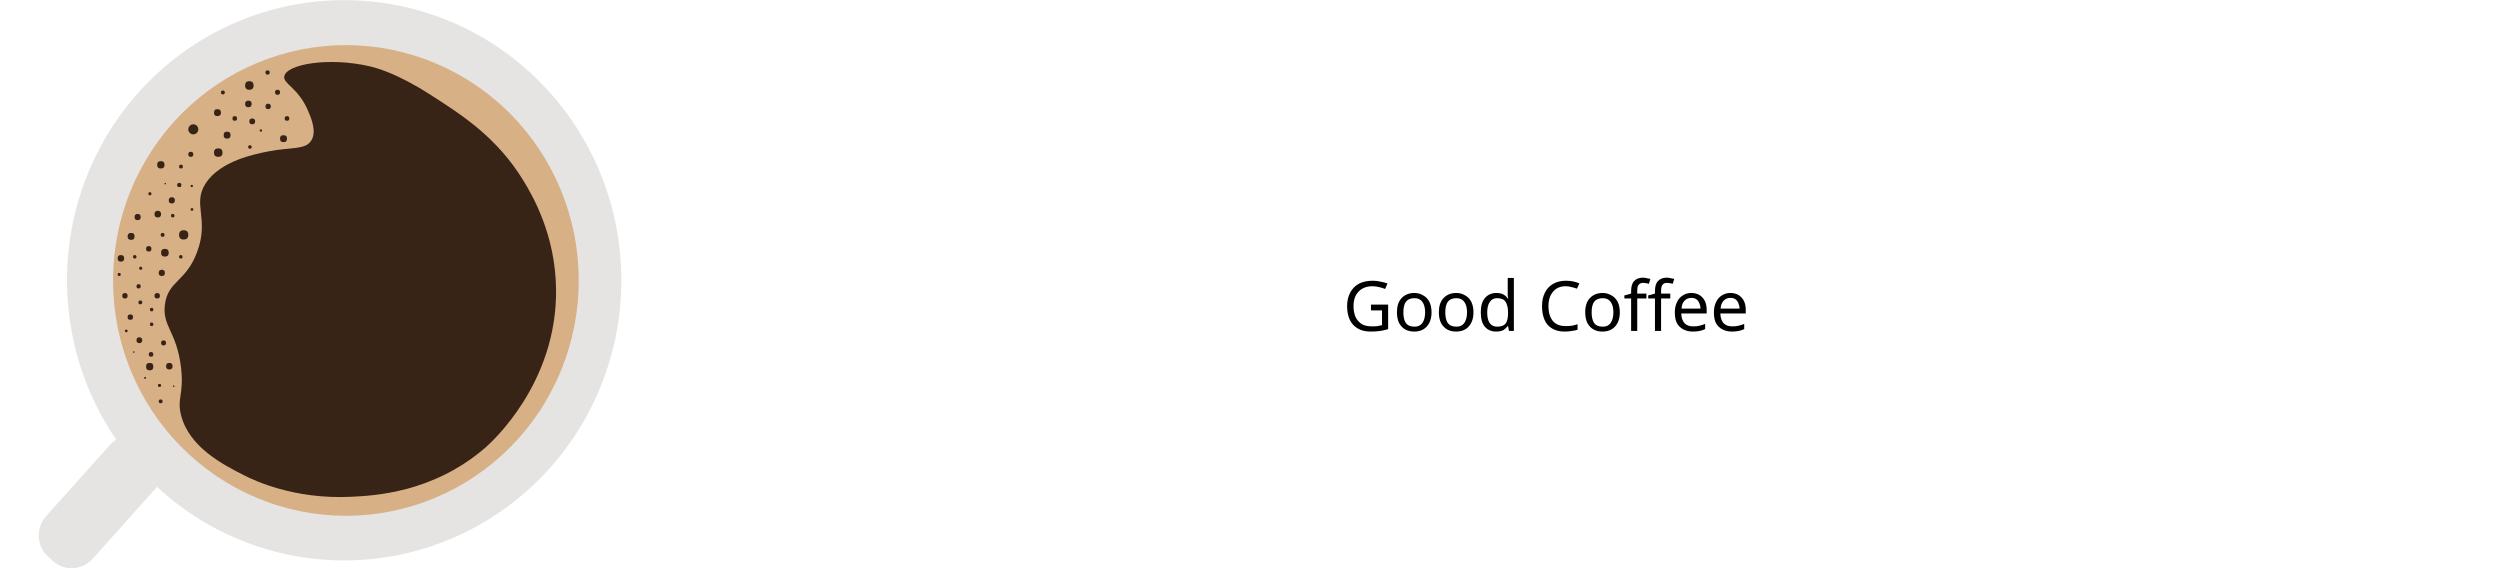 <svg xmlns="http://www.w3.org/2000/svg" xmlns:xlink="http://www.w3.org/1999/xlink" width="170" zoomAndPan="magnify" viewBox="0 0 127.5 30" height="40" preserveAspectRatio="xMidYMid meet" version="1.0"><defs><g/><clipPath id="id1"><path d="M 3 0 L 31.688 0 L 31.688 29 L 3 29 Z M 3 0 " clip-rule="nonzero"/></clipPath><clipPath id="id2"><path d="M 1.816 22 L 9 22 L 9 29 L 1.816 29 Z M 1.816 22 " clip-rule="nonzero"/></clipPath></defs><g clip-path="url(#id1)"><path fill="#e5e4e3" d="M 31.688 14.293 C 31.688 15.23 31.598 16.16 31.418 17.082 C 31.238 18 30.969 18.895 30.613 19.762 C 30.258 20.629 29.824 21.453 29.309 22.23 C 28.793 23.012 28.207 23.734 27.547 24.398 C 26.891 25.059 26.18 25.652 25.406 26.172 C 24.637 26.695 23.82 27.137 22.961 27.492 C 22.105 27.852 21.223 28.125 20.312 28.309 C 19.398 28.488 18.48 28.582 17.551 28.582 C 16.625 28.582 15.707 28.488 14.793 28.309 C 13.883 28.125 13 27.852 12.145 27.492 C 11.285 27.137 10.469 26.695 9.699 26.172 C 8.926 25.652 8.215 25.059 7.559 24.398 C 6.898 23.734 6.312 23.012 5.797 22.23 C 5.281 21.453 4.848 20.629 4.492 19.762 C 4.137 18.895 3.867 18 3.688 17.082 C 3.508 16.16 3.418 15.23 3.418 14.293 C 3.418 13.355 3.508 12.426 3.688 11.508 C 3.867 10.586 4.137 9.691 4.492 8.828 C 4.848 7.961 5.281 7.137 5.797 6.355 C 6.312 5.578 6.898 4.855 7.559 4.191 C 8.215 3.527 8.926 2.938 9.699 2.414 C 10.469 1.895 11.285 1.453 12.145 1.094 C 13 0.734 13.883 0.465 14.793 0.281 C 15.707 0.098 16.625 0.008 17.551 0.008 C 18.48 0.008 19.398 0.098 20.312 0.281 C 21.223 0.465 22.105 0.734 22.961 1.094 C 23.82 1.453 24.637 1.895 25.406 2.414 C 26.18 2.938 26.891 3.527 27.547 4.191 C 28.207 4.855 28.793 5.578 29.309 6.355 C 29.824 7.137 30.258 7.961 30.613 8.828 C 30.969 9.691 31.238 10.586 31.418 11.508 C 31.598 12.426 31.688 13.355 31.688 14.293 Z M 31.688 14.293 " fill-opacity="1" fill-rule="nonzero"/></g><path fill="#d7b086" d="M 29.516 14.305 C 29.516 15.094 29.441 15.871 29.289 16.645 C 29.137 17.418 28.91 18.168 28.613 18.898 C 28.312 19.625 27.949 20.316 27.516 20.973 C 27.082 21.629 26.59 22.234 26.039 22.789 C 25.488 23.348 24.887 23.844 24.238 24.281 C 23.59 24.723 22.906 25.09 22.184 25.391 C 21.465 25.695 20.723 25.922 19.957 26.074 C 19.191 26.23 18.422 26.305 17.641 26.305 C 16.859 26.305 16.09 26.23 15.324 26.074 C 14.559 25.922 13.816 25.695 13.098 25.391 C 12.375 25.09 11.691 24.723 11.043 24.281 C 10.395 23.844 9.797 23.348 9.242 22.789 C 8.691 22.234 8.199 21.629 7.766 20.973 C 7.332 20.316 6.969 19.625 6.668 18.898 C 6.371 18.168 6.145 17.418 5.992 16.645 C 5.84 15.871 5.766 15.094 5.766 14.305 C 5.766 13.516 5.84 12.734 5.992 11.961 C 6.145 11.191 6.371 10.438 6.668 9.711 C 6.969 8.984 7.332 8.293 7.766 7.637 C 8.199 6.98 8.691 6.375 9.242 5.816 C 9.797 5.262 10.395 4.762 11.043 4.324 C 11.691 3.887 12.375 3.516 13.098 3.215 C 13.816 2.914 14.559 2.688 15.324 2.531 C 16.09 2.379 16.859 2.301 17.641 2.301 C 18.422 2.301 19.191 2.379 19.957 2.531 C 20.723 2.688 21.465 2.914 22.184 3.215 C 22.906 3.516 23.59 3.887 24.238 4.324 C 24.887 4.762 25.488 5.262 26.039 5.816 C 26.59 6.375 27.082 6.98 27.516 7.637 C 27.949 8.293 28.312 8.984 28.613 9.711 C 28.91 10.438 29.137 11.191 29.289 11.961 C 29.441 12.734 29.516 13.516 29.516 14.305 Z M 29.516 14.305 " fill-opacity="1" fill-rule="nonzero"/><g clip-path="url(#id2)"><path fill="#e5e4e3" d="M 2.691 28.605 L 2.445 28.379 C 1.859 27.844 1.816 26.922 2.344 26.332 L 5.598 22.699 C 6.129 22.105 7.039 22.062 7.625 22.598 L 7.871 22.824 C 8.457 23.359 8.5 24.277 7.973 24.871 L 4.719 28.504 C 4.188 29.094 3.277 29.141 2.691 28.605 Z M 2.691 28.605 " fill-opacity="1" fill-rule="nonzero"/></g><path fill="#382317" d="M 15.691 5.605 C 15.863 6 16.16 6.684 15.887 7.148 C 15.59 7.66 14.848 7.492 13.676 7.723 C 12.969 7.863 11.254 8.207 10.504 9.328 C 9.781 10.41 10.688 11.133 10.055 12.848 C 9.484 14.387 8.562 14.316 8.41 15.539 C 8.27 16.656 9.008 16.891 9.23 18.727 C 9.398 20.117 9.012 20.285 9.23 21.16 C 9.645 22.82 11.398 23.707 12.461 24.246 C 12.949 24.496 14.984 25.477 17.906 25.336 C 19.094 25.277 22.094 25.133 24.758 22.824 C 25.059 22.562 28.41 19.559 28.359 14.77 C 28.332 11.969 27.156 9.977 26.715 9.246 C 25.367 7.023 23.598 5.887 21.957 4.836 C 20.215 3.715 19.16 3.453 18.805 3.371 C 16.777 2.91 14.621 3.266 14.5 3.887 C 14.422 4.273 15.195 4.465 15.691 5.605 Z M 15.691 5.605 " fill-opacity="1" fill-rule="nonzero"/><path fill="#382317" d="M 12.934 4.359 C 12.934 4.504 12.859 4.578 12.715 4.578 C 12.574 4.578 12.5 4.504 12.5 4.359 C 12.5 4.215 12.574 4.141 12.715 4.141 C 12.859 4.141 12.934 4.215 12.934 4.359 Z M 12.934 4.359 " fill-opacity="1" fill-rule="nonzero"/><path fill="#382317" d="M 12.836 5.301 C 12.836 5.414 12.777 5.469 12.668 5.469 C 12.555 5.469 12.5 5.414 12.5 5.301 C 12.5 5.188 12.555 5.133 12.668 5.133 C 12.777 5.133 12.836 5.188 12.836 5.301 Z M 12.836 5.301 " fill-opacity="1" fill-rule="nonzero"/><path fill="#382317" d="M 11.27 5.746 C 11.27 5.863 11.207 5.922 11.09 5.922 C 10.973 5.922 10.914 5.863 10.914 5.746 C 10.914 5.625 10.973 5.566 11.09 5.566 C 11.207 5.566 11.27 5.625 11.27 5.746 Z M 11.27 5.746 " fill-opacity="1" fill-rule="nonzero"/><path fill="#382317" d="M 11.758 6.895 C 11.758 7.012 11.699 7.07 11.582 7.07 C 11.465 7.07 11.406 7.012 11.406 6.895 C 11.406 6.773 11.465 6.715 11.582 6.715 C 11.699 6.715 11.758 6.773 11.758 6.895 Z M 11.758 6.895 " fill-opacity="1" fill-rule="nonzero"/><path fill="#382317" d="M 14.754 6.043 C 14.754 6.121 14.715 6.16 14.637 6.16 C 14.559 6.16 14.52 6.121 14.52 6.043 C 14.52 5.965 14.559 5.922 14.637 5.922 C 14.715 5.922 14.754 5.965 14.754 6.043 Z M 14.754 6.043 " fill-opacity="1" fill-rule="nonzero"/><path fill="#382317" d="M 13.012 6.191 C 13.012 6.289 12.961 6.34 12.863 6.34 C 12.766 6.34 12.715 6.289 12.715 6.191 C 12.715 6.09 12.766 6.043 12.863 6.043 C 12.961 6.043 13.012 6.09 13.012 6.191 Z M 13.012 6.191 " fill-opacity="1" fill-rule="nonzero"/><path fill="#382317" d="M 12.09 6.043 C 12.09 6.121 12.051 6.16 11.973 6.16 C 11.895 6.16 11.855 6.121 11.855 6.043 C 11.855 5.965 11.895 5.922 11.973 5.922 C 12.051 5.922 12.09 5.965 12.09 6.043 Z M 12.09 6.043 " fill-opacity="1" fill-rule="nonzero"/><path fill="#382317" d="M 14.281 4.707 C 14.281 4.793 14.242 4.836 14.156 4.836 C 14.07 4.836 14.027 4.793 14.027 4.707 C 14.027 4.621 14.07 4.578 14.156 4.578 C 14.242 4.578 14.281 4.621 14.281 4.707 Z M 14.281 4.707 " fill-opacity="1" fill-rule="nonzero"/><path fill="#382317" d="M 11.465 4.715 C 11.465 4.781 11.43 4.816 11.367 4.816 C 11.301 4.816 11.27 4.781 11.27 4.715 C 11.27 4.648 11.301 4.617 11.367 4.617 C 11.43 4.617 11.465 4.648 11.465 4.715 Z M 11.465 4.715 " fill-opacity="1" fill-rule="nonzero"/><path fill="#382317" d="M 13.812 5.43 C 13.812 5.52 13.766 5.566 13.676 5.566 C 13.586 5.566 13.539 5.52 13.539 5.43 C 13.539 5.336 13.586 5.289 13.676 5.289 C 13.766 5.289 13.812 5.336 13.812 5.43 Z M 13.812 5.43 " fill-opacity="1" fill-rule="nonzero"/><path fill="#382317" d="M 10.113 6.598 C 10.113 6.668 10.086 6.727 10.039 6.777 C 9.988 6.828 9.93 6.852 9.859 6.852 C 9.789 6.852 9.727 6.828 9.68 6.777 C 9.629 6.727 9.602 6.668 9.602 6.598 C 9.602 6.523 9.629 6.465 9.68 6.414 C 9.727 6.363 9.789 6.34 9.859 6.34 C 9.93 6.34 9.988 6.363 10.039 6.414 C 10.086 6.465 10.113 6.523 10.113 6.598 Z M 10.113 6.598 " fill-opacity="1" fill-rule="nonzero"/><path fill="#382317" d="M 9.859 7.871 C 9.859 7.957 9.816 8 9.73 8 C 9.645 8 9.602 7.957 9.602 7.871 C 9.602 7.785 9.645 7.742 9.73 7.742 C 9.816 7.742 9.859 7.785 9.859 7.871 Z M 9.859 7.871 " fill-opacity="1" fill-rule="nonzero"/><path fill="#382317" d="M 11.348 7.785 C 11.348 7.93 11.273 8 11.129 8 C 10.988 8 10.914 7.93 10.914 7.785 C 10.914 7.637 10.988 7.566 11.129 7.566 C 11.273 7.566 11.348 7.637 11.348 7.785 Z M 11.348 7.785 " fill-opacity="1" fill-rule="nonzero"/><path fill="#382317" d="M 14.637 7.07 C 14.637 7.191 14.578 7.25 14.461 7.25 C 14.34 7.25 14.281 7.191 14.281 7.07 C 14.281 6.953 14.34 6.895 14.461 6.895 C 14.578 6.895 14.637 6.953 14.637 7.07 Z M 14.637 7.07 " fill-opacity="1" fill-rule="nonzero"/><path fill="#382317" d="M 13.363 6.656 C 13.363 6.695 13.344 6.715 13.305 6.715 C 13.266 6.715 13.246 6.695 13.246 6.656 C 13.246 6.617 13.266 6.598 13.305 6.598 C 13.344 6.598 13.363 6.617 13.363 6.656 Z M 13.363 6.656 " fill-opacity="1" fill-rule="nonzero"/><path fill="#382317" d="M 12.836 7.496 C 12.836 7.555 12.805 7.586 12.746 7.586 C 12.688 7.586 12.656 7.555 12.656 7.496 C 12.656 7.438 12.688 7.406 12.746 7.406 C 12.805 7.406 12.836 7.438 12.836 7.496 Z M 12.836 7.496 " fill-opacity="1" fill-rule="nonzero"/><path fill="#382317" d="M 8.391 8.406 C 8.391 8.531 8.328 8.594 8.203 8.594 C 8.078 8.594 8.016 8.531 8.016 8.406 C 8.016 8.281 8.078 8.219 8.203 8.219 C 8.328 8.219 8.391 8.281 8.391 8.406 Z M 8.391 8.406 " fill-opacity="1" fill-rule="nonzero"/><path fill="#382317" d="M 9.25 9.438 C 9.25 9.508 9.215 9.543 9.145 9.543 C 9.07 9.543 9.035 9.508 9.035 9.438 C 9.035 9.363 9.07 9.328 9.145 9.328 C 9.215 9.328 9.25 9.363 9.25 9.438 Z M 9.25 9.438 " fill-opacity="1" fill-rule="nonzero"/><path fill="#382317" d="M 9.328 8.496 C 9.328 8.562 9.297 8.594 9.23 8.594 C 9.168 8.594 9.133 8.562 9.133 8.496 C 9.133 8.43 9.168 8.398 9.23 8.398 C 9.297 8.398 9.328 8.43 9.328 8.496 Z M 9.328 8.496 " fill-opacity="1" fill-rule="nonzero"/><path fill="#382317" d="M 7.723 9.883 C 7.723 9.934 7.699 9.961 7.645 9.961 C 7.594 9.961 7.566 9.934 7.566 9.883 C 7.566 9.828 7.594 9.801 7.645 9.801 C 7.699 9.801 7.723 9.828 7.723 9.883 Z M 7.723 9.883 " fill-opacity="1" fill-rule="nonzero"/><path fill="#382317" d="M 8.215 10.922 C 8.215 11.031 8.156 11.09 8.047 11.09 C 7.938 11.09 7.879 11.031 7.879 10.922 C 7.879 10.809 7.938 10.75 8.047 10.75 C 8.156 10.75 8.215 10.809 8.215 10.922 Z M 8.215 10.922 " fill-opacity="1" fill-rule="nonzero"/><path fill="#382317" d="M 8.391 11.98 C 8.391 12.043 8.355 12.078 8.293 12.078 C 8.227 12.078 8.195 12.043 8.195 11.98 C 8.195 11.914 8.227 11.879 8.293 11.879 C 8.355 11.879 8.391 11.914 8.391 11.98 Z M 8.391 11.98 " fill-opacity="1" fill-rule="nonzero"/><path fill="#382317" d="M 7.723 12.691 C 7.723 12.785 7.68 12.828 7.586 12.828 C 7.496 12.828 7.449 12.785 7.449 12.691 C 7.449 12.598 7.496 12.551 7.586 12.551 C 7.68 12.551 7.723 12.598 7.723 12.691 Z M 7.723 12.691 " fill-opacity="1" fill-rule="nonzero"/><path fill="#382317" d="M 7.254 13.68 C 7.254 13.734 7.227 13.758 7.176 13.758 C 7.125 13.758 7.098 13.734 7.098 13.68 C 7.098 13.629 7.125 13.602 7.176 13.602 C 7.227 13.602 7.254 13.629 7.254 13.68 Z M 7.254 13.68 " fill-opacity="1" fill-rule="nonzero"/><path fill="#382317" d="M 6.863 12.059 C 6.863 12.176 6.805 12.234 6.688 12.234 C 6.57 12.234 6.508 12.176 6.508 12.059 C 6.508 11.938 6.57 11.879 6.688 11.879 C 6.805 11.879 6.863 11.938 6.863 12.059 Z M 6.863 12.059 " fill-opacity="1" fill-rule="nonzero"/><path fill="#382317" d="M 6.332 13.176 C 6.332 13.289 6.277 13.344 6.168 13.344 C 6.055 13.344 6 13.289 6 13.176 C 6 13.062 6.055 13.008 6.168 13.008 C 6.277 13.008 6.332 13.062 6.332 13.176 Z M 6.332 13.176 " fill-opacity="1" fill-rule="nonzero"/><path fill="#382317" d="M 6.961 13.098 C 6.961 13.156 6.93 13.188 6.871 13.188 C 6.812 13.188 6.785 13.156 6.785 13.098 C 6.785 13.039 6.812 13.008 6.871 13.008 C 6.93 13.008 6.961 13.039 6.961 13.098 Z M 6.961 13.098 " fill-opacity="1" fill-rule="nonzero"/><path fill="#382317" d="M 8.605 12.891 C 8.605 13.02 8.539 13.086 8.41 13.086 C 8.277 13.086 8.215 13.02 8.215 12.891 C 8.215 12.758 8.277 12.691 8.41 12.691 C 8.539 12.691 8.605 12.758 8.605 12.891 Z M 8.605 12.891 " fill-opacity="1" fill-rule="nonzero"/><path fill="#382317" d="M 8.41 13.918 C 8.41 14.023 8.355 14.078 8.254 14.078 C 8.148 14.078 8.094 14.023 8.094 13.918 C 8.094 13.812 8.148 13.758 8.254 13.758 C 8.355 13.758 8.41 13.812 8.41 13.918 Z M 8.41 13.918 " fill-opacity="1" fill-rule="nonzero"/><path fill="#382317" d="M 9.602 11.98 C 9.602 12.137 9.523 12.215 9.367 12.215 C 9.211 12.215 9.133 12.137 9.133 11.98 C 9.133 11.82 9.211 11.742 9.367 11.742 C 9.523 11.742 9.602 11.82 9.602 11.98 Z M 9.602 11.98 " fill-opacity="1" fill-rule="nonzero"/><path fill="#382317" d="M 8.898 11 C 8.898 11.059 8.867 11.09 8.809 11.09 C 8.75 11.09 8.723 11.059 8.723 11 C 8.723 10.941 8.75 10.91 8.809 10.91 C 8.867 10.91 8.898 10.941 8.898 11 Z M 8.898 11 " fill-opacity="1" fill-rule="nonzero"/><path fill="#382317" d="M 7.176 11.07 C 7.176 11.176 7.125 11.227 7.02 11.227 C 6.914 11.227 6.863 11.176 6.863 11.07 C 6.863 10.965 6.914 10.91 7.02 10.91 C 7.125 10.91 7.176 10.965 7.176 11.07 Z M 7.176 11.07 " fill-opacity="1" fill-rule="nonzero"/><path fill="#382317" d="M 8.918 10.219 C 8.918 10.324 8.867 10.375 8.762 10.375 C 8.656 10.375 8.605 10.324 8.605 10.219 C 8.605 10.113 8.656 10.059 8.762 10.059 C 8.867 10.059 8.918 10.113 8.918 10.219 Z M 8.918 10.219 " fill-opacity="1" fill-rule="nonzero"/><path fill="#382317" d="M 9.84 9.484 C 9.84 9.523 9.82 9.543 9.781 9.543 C 9.742 9.543 9.723 9.523 9.723 9.484 C 9.723 9.445 9.742 9.426 9.781 9.426 C 9.82 9.426 9.84 9.445 9.84 9.484 Z M 9.84 9.484 " fill-opacity="1" fill-rule="nonzero"/><path fill="#382317" d="M 9.859 10.684 C 9.859 10.73 9.836 10.75 9.789 10.75 C 9.742 10.75 9.723 10.73 9.723 10.684 C 9.723 10.637 9.742 10.613 9.789 10.613 C 9.836 10.613 9.859 10.637 9.859 10.684 Z M 9.859 10.684 " fill-opacity="1" fill-rule="nonzero"/><path fill="#382317" d="M 7.176 14.602 C 7.176 14.672 7.141 14.711 7.066 14.711 C 6.996 14.711 6.961 14.672 6.961 14.602 C 6.961 14.527 6.996 14.492 7.066 14.492 C 7.141 14.492 7.176 14.527 7.176 14.602 Z M 7.176 14.602 " fill-opacity="1" fill-rule="nonzero"/><path fill="#382317" d="M 7.254 15.422 C 7.254 15.488 7.223 15.52 7.156 15.52 C 7.09 15.52 7.059 15.488 7.059 15.422 C 7.059 15.355 7.09 15.324 7.156 15.324 C 7.223 15.324 7.254 15.355 7.254 15.422 Z M 7.254 15.422 " fill-opacity="1" fill-rule="nonzero"/><path fill="#382317" d="M 6.508 15.086 C 6.508 15.18 6.465 15.223 6.371 15.223 C 6.281 15.223 6.234 15.18 6.234 15.086 C 6.234 14.992 6.281 14.945 6.371 14.945 C 6.465 14.945 6.508 14.992 6.508 15.086 Z M 6.508 15.086 " fill-opacity="1" fill-rule="nonzero"/><path fill="#382317" d="M 6.156 13.996 C 6.156 14.051 6.133 14.078 6.078 14.078 C 6.027 14.078 6 14.051 6 13.996 C 6 13.945 6.027 13.918 6.078 13.918 C 6.133 13.918 6.156 13.945 6.156 13.996 Z M 6.156 13.996 " fill-opacity="1" fill-rule="nonzero"/><path fill="#382317" d="M 6.785 16.176 C 6.785 16.266 6.738 16.312 6.648 16.312 C 6.555 16.312 6.508 16.266 6.508 16.176 C 6.508 16.082 6.555 16.035 6.648 16.035 C 6.738 16.035 6.785 16.082 6.785 16.176 Z M 6.785 16.176 " fill-opacity="1" fill-rule="nonzero"/><path fill="#382317" d="M 8.156 15.086 C 8.156 15.18 8.109 15.223 8.016 15.223 C 7.926 15.223 7.879 15.18 7.879 15.086 C 7.879 14.992 7.926 14.945 8.016 14.945 C 8.109 14.945 8.156 14.992 8.156 15.086 Z M 8.156 15.086 " fill-opacity="1" fill-rule="nonzero"/><path fill="#382317" d="M 9.309 13.098 C 9.309 13.156 9.281 13.188 9.223 13.188 C 9.164 13.188 9.133 13.156 9.133 13.098 C 9.133 13.039 9.164 13.008 9.223 13.008 C 9.281 13.008 9.309 13.039 9.309 13.098 Z M 9.309 13.098 " fill-opacity="1" fill-rule="nonzero"/><path fill="#382317" d="M 7.254 17.352 C 7.254 17.449 7.203 17.5 7.105 17.5 C 7.008 17.5 6.961 17.449 6.961 17.352 C 6.961 17.254 7.008 17.203 7.105 17.203 C 7.203 17.203 7.254 17.254 7.254 17.352 Z M 7.254 17.352 " fill-opacity="1" fill-rule="nonzero"/><path fill="#382317" d="M 7.82 16.539 C 7.82 16.598 7.793 16.629 7.734 16.629 C 7.676 16.629 7.645 16.598 7.645 16.539 C 7.645 16.48 7.676 16.449 7.734 16.449 C 7.793 16.449 7.82 16.48 7.82 16.539 Z M 7.82 16.539 " fill-opacity="1" fill-rule="nonzero"/><path fill="#382317" d="M 7.82 18.695 C 7.82 18.824 7.758 18.887 7.637 18.887 C 7.512 18.887 7.449 18.824 7.449 18.695 C 7.449 18.57 7.512 18.508 7.637 18.508 C 7.758 18.508 7.82 18.57 7.82 18.695 Z M 7.82 18.695 " fill-opacity="1" fill-rule="nonzero"/><path fill="#382317" d="M 8.469 17.488 C 8.469 17.574 8.426 17.617 8.34 17.617 C 8.254 17.617 8.215 17.574 8.215 17.488 C 8.215 17.402 8.254 17.359 8.34 17.359 C 8.426 17.359 8.469 17.402 8.469 17.488 Z M 8.469 17.488 " fill-opacity="1" fill-rule="nonzero"/><path fill="#382317" d="M 8.801 18.676 C 8.801 18.789 8.746 18.844 8.633 18.844 C 8.523 18.844 8.469 18.789 8.469 18.676 C 8.469 18.566 8.523 18.508 8.633 18.508 C 8.746 18.508 8.801 18.566 8.801 18.676 Z M 8.801 18.676 " fill-opacity="1" fill-rule="nonzero"/><path fill="#382317" d="M 8.215 19.656 C 8.215 19.711 8.188 19.734 8.137 19.734 C 8.082 19.734 8.055 19.711 8.055 19.656 C 8.055 19.605 8.082 19.578 8.137 19.578 C 8.188 19.578 8.215 19.605 8.215 19.656 Z M 8.215 19.656 " fill-opacity="1" fill-rule="nonzero"/><path fill="#382317" d="M 8.293 20.469 C 8.293 20.535 8.258 20.566 8.195 20.566 C 8.129 20.566 8.094 20.535 8.094 20.469 C 8.094 20.402 8.129 20.371 8.195 20.371 C 8.258 20.371 8.293 20.402 8.293 20.469 Z M 8.293 20.469 " fill-opacity="1" fill-rule="nonzero"/><path fill="#382317" d="M 8.898 19.695 C 8.898 19.723 8.887 19.734 8.859 19.734 C 8.832 19.734 8.82 19.723 8.82 19.695 C 8.82 19.672 8.832 19.656 8.859 19.656 C 8.887 19.656 8.898 19.672 8.898 19.695 Z M 8.898 19.695 " fill-opacity="1" fill-rule="nonzero"/><path fill="#382317" d="M 7.449 19.27 C 7.449 19.305 7.434 19.32 7.402 19.32 C 7.367 19.32 7.352 19.305 7.352 19.27 C 7.352 19.238 7.367 19.223 7.402 19.223 C 7.434 19.223 7.449 19.238 7.449 19.27 Z M 7.449 19.27 " fill-opacity="1" fill-rule="nonzero"/><path fill="#382317" d="M 6.863 17.953 C 6.863 17.98 6.848 17.996 6.824 17.996 C 6.797 17.996 6.785 17.98 6.785 17.953 C 6.785 17.93 6.797 17.914 6.824 17.914 C 6.848 17.914 6.863 17.93 6.863 17.953 Z M 6.863 17.953 " fill-opacity="1" fill-rule="nonzero"/><path fill="#382317" d="M 6.508 16.875 C 6.508 16.922 6.488 16.945 6.441 16.945 C 6.395 16.945 6.371 16.922 6.371 16.875 C 6.371 16.832 6.395 16.809 6.441 16.809 C 6.488 16.809 6.508 16.832 6.508 16.875 Z M 6.508 16.875 " fill-opacity="1" fill-rule="nonzero"/><path fill="#382317" d="M 7.82 18.074 C 7.82 18.152 7.781 18.191 7.703 18.191 C 7.625 18.191 7.586 18.152 7.586 18.074 C 7.586 17.996 7.625 17.953 7.703 17.953 C 7.781 17.953 7.82 17.996 7.82 18.074 Z M 7.82 18.074 " fill-opacity="1" fill-rule="nonzero"/><path fill="#382317" d="M 7.82 15.789 C 7.82 15.848 7.793 15.879 7.734 15.879 C 7.676 15.879 7.645 15.848 7.645 15.789 C 7.645 15.73 7.676 15.699 7.734 15.699 C 7.793 15.699 7.82 15.73 7.82 15.789 Z M 7.82 15.789 " fill-opacity="1" fill-rule="nonzero"/><path fill="#382317" d="M 8.469 9.367 C 8.469 9.395 8.453 9.406 8.43 9.406 C 8.402 9.406 8.391 9.395 8.391 9.367 C 8.391 9.34 8.402 9.328 8.43 9.328 C 8.453 9.328 8.469 9.34 8.469 9.367 Z M 8.469 9.367 " fill-opacity="1" fill-rule="nonzero"/><path fill="#382317" d="M 13.754 3.695 C 13.754 3.77 13.719 3.805 13.648 3.805 C 13.574 3.805 13.539 3.77 13.539 3.695 C 13.539 3.625 13.574 3.59 13.648 3.59 C 13.719 3.59 13.754 3.625 13.754 3.695 Z M 13.754 3.695 " fill-opacity="1" fill-rule="nonzero"/><g fill="#000000" fill-opacity="1"><g transform="translate(68.483, 16.879)"><g><path d="M 1.438 -1.344 L 2.312 -1.344 L 2.312 -0.094 C 2.176 -0.051 2.039 -0.02 1.906 0 C 1.77 0.02 1.609 0.031 1.422 0.031 C 1.16 0.031 0.941 -0.02 0.766 -0.125 C 0.586 -0.227 0.453 -0.375 0.359 -0.562 C 0.266 -0.758 0.219 -0.992 0.219 -1.266 C 0.219 -1.523 0.27 -1.754 0.375 -1.953 C 0.477 -2.148 0.625 -2.301 0.812 -2.406 C 1.008 -2.508 1.25 -2.562 1.531 -2.562 C 1.664 -2.562 1.797 -2.547 1.922 -2.516 C 2.055 -2.492 2.176 -2.461 2.281 -2.422 L 2.156 -2.141 C 2.07 -2.18 1.973 -2.211 1.859 -2.234 C 1.742 -2.266 1.629 -2.281 1.516 -2.281 C 1.211 -2.281 0.973 -2.188 0.797 -2 C 0.629 -1.82 0.547 -1.578 0.547 -1.266 C 0.547 -1.066 0.578 -0.891 0.641 -0.734 C 0.711 -0.578 0.816 -0.453 0.953 -0.359 C 1.086 -0.273 1.27 -0.234 1.5 -0.234 C 1.613 -0.234 1.707 -0.238 1.781 -0.25 C 1.863 -0.27 1.938 -0.285 2 -0.297 L 2 -1.047 L 1.438 -1.047 Z M 1.438 -1.344 "/></g></g></g><g fill="#000000" fill-opacity="1"><g transform="translate(71.056, 16.879)"><g><path d="M 1.953 -0.953 C 1.953 -0.641 1.867 -0.395 1.703 -0.219 C 1.547 -0.051 1.332 0.031 1.062 0.031 C 0.895 0.031 0.742 -0.004 0.609 -0.078 C 0.484 -0.148 0.379 -0.258 0.297 -0.406 C 0.223 -0.562 0.188 -0.742 0.188 -0.953 C 0.188 -1.266 0.266 -1.504 0.422 -1.672 C 0.586 -1.848 0.805 -1.938 1.078 -1.938 C 1.242 -1.938 1.395 -1.895 1.531 -1.812 C 1.664 -1.738 1.77 -1.629 1.844 -1.484 C 1.914 -1.336 1.953 -1.16 1.953 -0.953 Z M 0.516 -0.953 C 0.516 -0.723 0.555 -0.539 0.641 -0.406 C 0.734 -0.281 0.879 -0.219 1.078 -0.219 C 1.266 -0.219 1.398 -0.281 1.484 -0.406 C 1.578 -0.539 1.625 -0.723 1.625 -0.953 C 1.625 -1.18 1.578 -1.359 1.484 -1.484 C 1.398 -1.609 1.266 -1.672 1.078 -1.672 C 0.879 -1.672 0.734 -1.609 0.641 -1.484 C 0.555 -1.359 0.516 -1.18 0.516 -0.953 Z M 0.516 -0.953 "/></g></g></g><g fill="#000000" fill-opacity="1"><g transform="translate(73.194, 16.879)"><g><path d="M 1.953 -0.953 C 1.953 -0.641 1.867 -0.395 1.703 -0.219 C 1.547 -0.051 1.332 0.031 1.062 0.031 C 0.895 0.031 0.742 -0.004 0.609 -0.078 C 0.484 -0.148 0.379 -0.258 0.297 -0.406 C 0.223 -0.562 0.188 -0.742 0.188 -0.953 C 0.188 -1.266 0.266 -1.504 0.422 -1.672 C 0.586 -1.848 0.805 -1.938 1.078 -1.938 C 1.242 -1.938 1.395 -1.895 1.531 -1.812 C 1.664 -1.738 1.77 -1.629 1.844 -1.484 C 1.914 -1.336 1.953 -1.16 1.953 -0.953 Z M 0.516 -0.953 C 0.516 -0.723 0.555 -0.539 0.641 -0.406 C 0.734 -0.281 0.879 -0.219 1.078 -0.219 C 1.266 -0.219 1.398 -0.281 1.484 -0.406 C 1.578 -0.539 1.625 -0.723 1.625 -0.953 C 1.625 -1.18 1.578 -1.359 1.484 -1.484 C 1.398 -1.609 1.266 -1.672 1.078 -1.672 C 0.879 -1.672 0.734 -1.609 0.641 -1.484 C 0.555 -1.359 0.516 -1.18 0.516 -0.953 Z M 0.516 -0.953 "/></g></g></g><g fill="#000000" fill-opacity="1"><g transform="translate(75.332, 16.879)"><g><path d="M 0.969 0.031 C 0.738 0.031 0.551 -0.047 0.406 -0.203 C 0.258 -0.367 0.188 -0.617 0.188 -0.953 C 0.188 -1.273 0.258 -1.52 0.406 -1.688 C 0.551 -1.852 0.742 -1.938 0.984 -1.938 C 1.129 -1.938 1.25 -1.91 1.344 -1.859 C 1.438 -1.805 1.508 -1.738 1.562 -1.656 L 1.594 -1.656 C 1.582 -1.688 1.57 -1.734 1.562 -1.797 C 1.562 -1.859 1.562 -1.906 1.562 -1.938 L 1.562 -2.703 L 1.875 -2.703 L 1.875 0 L 1.625 0 L 1.578 -0.25 L 1.562 -0.25 C 1.508 -0.176 1.438 -0.109 1.344 -0.047 C 1.25 0.004 1.125 0.031 0.969 0.031 Z M 1.031 -0.219 C 1.227 -0.219 1.367 -0.27 1.453 -0.375 C 1.535 -0.488 1.578 -0.66 1.578 -0.891 L 1.578 -0.938 C 1.578 -1.176 1.535 -1.359 1.453 -1.484 C 1.379 -1.609 1.234 -1.672 1.016 -1.672 C 0.848 -1.672 0.723 -1.602 0.641 -1.469 C 0.555 -1.344 0.516 -1.164 0.516 -0.938 C 0.516 -0.707 0.555 -0.531 0.641 -0.406 C 0.723 -0.281 0.852 -0.219 1.031 -0.219 Z M 1.031 -0.219 "/></g></g></g><g fill="#000000" fill-opacity="1"><g transform="translate(77.506, 16.879)"><g/></g></g><g fill="#000000" fill-opacity="1"><g transform="translate(78.424, 16.879)"><g><path d="M 1.422 -2.281 C 1.148 -2.281 0.938 -2.188 0.781 -2 C 0.625 -1.82 0.547 -1.578 0.547 -1.266 C 0.547 -0.953 0.617 -0.703 0.766 -0.516 C 0.91 -0.336 1.129 -0.25 1.422 -0.25 C 1.535 -0.25 1.641 -0.254 1.734 -0.266 C 1.836 -0.285 1.938 -0.312 2.031 -0.344 L 2.031 -0.062 C 1.938 -0.031 1.836 -0.008 1.734 0 C 1.641 0.02 1.52 0.031 1.375 0.031 C 1.125 0.031 0.91 -0.02 0.734 -0.125 C 0.555 -0.227 0.426 -0.379 0.344 -0.578 C 0.258 -0.773 0.219 -1.004 0.219 -1.266 C 0.219 -1.523 0.266 -1.75 0.359 -1.938 C 0.453 -2.133 0.586 -2.285 0.766 -2.391 C 0.953 -2.504 1.176 -2.562 1.438 -2.562 C 1.695 -2.562 1.926 -2.516 2.125 -2.422 L 2 -2.156 C 1.926 -2.188 1.836 -2.211 1.734 -2.234 C 1.641 -2.266 1.535 -2.281 1.422 -2.281 Z M 1.422 -2.281 "/></g></g></g><g fill="#000000" fill-opacity="1"><g transform="translate(80.658, 16.879)"><g><path d="M 1.953 -0.953 C 1.953 -0.641 1.867 -0.395 1.703 -0.219 C 1.547 -0.051 1.332 0.031 1.062 0.031 C 0.895 0.031 0.742 -0.004 0.609 -0.078 C 0.484 -0.148 0.379 -0.258 0.297 -0.406 C 0.223 -0.562 0.188 -0.742 0.188 -0.953 C 0.188 -1.266 0.266 -1.504 0.422 -1.672 C 0.586 -1.848 0.805 -1.938 1.078 -1.938 C 1.242 -1.938 1.395 -1.895 1.531 -1.812 C 1.664 -1.738 1.77 -1.629 1.844 -1.484 C 1.914 -1.336 1.953 -1.16 1.953 -0.953 Z M 0.516 -0.953 C 0.516 -0.723 0.555 -0.539 0.641 -0.406 C 0.734 -0.281 0.879 -0.219 1.078 -0.219 C 1.266 -0.219 1.398 -0.281 1.484 -0.406 C 1.578 -0.539 1.625 -0.723 1.625 -0.953 C 1.625 -1.18 1.578 -1.359 1.484 -1.484 C 1.398 -1.609 1.266 -1.672 1.078 -1.672 C 0.879 -1.672 0.734 -1.609 0.641 -1.484 C 0.555 -1.359 0.516 -1.18 0.516 -0.953 Z M 0.516 -0.953 "/></g></g></g><g fill="#000000" fill-opacity="1"><g transform="translate(82.796, 16.879)"><g><path d="M 1.172 -1.656 L 0.703 -1.656 L 0.703 0 L 0.391 0 L 0.391 -1.656 L 0.047 -1.656 L 0.047 -1.812 L 0.391 -1.906 L 0.391 -2.016 C 0.391 -2.266 0.441 -2.441 0.547 -2.547 C 0.648 -2.66 0.801 -2.719 1 -2.719 C 1.07 -2.719 1.141 -2.707 1.203 -2.688 C 1.273 -2.676 1.332 -2.664 1.375 -2.656 L 1.297 -2.406 C 1.254 -2.414 1.207 -2.426 1.156 -2.438 C 1.102 -2.445 1.051 -2.453 1 -2.453 C 0.895 -2.453 0.816 -2.414 0.766 -2.344 C 0.723 -2.281 0.703 -2.176 0.703 -2.031 L 0.703 -1.906 L 1.172 -1.906 Z M 1.172 -1.656 "/></g></g></g><g fill="#000000" fill-opacity="1"><g transform="translate(84.012, 16.879)"><g><path d="M 1.172 -1.656 L 0.703 -1.656 L 0.703 0 L 0.391 0 L 0.391 -1.656 L 0.047 -1.656 L 0.047 -1.812 L 0.391 -1.906 L 0.391 -2.016 C 0.391 -2.266 0.441 -2.441 0.547 -2.547 C 0.648 -2.66 0.801 -2.719 1 -2.719 C 1.07 -2.719 1.141 -2.707 1.203 -2.688 C 1.273 -2.676 1.332 -2.664 1.375 -2.656 L 1.297 -2.406 C 1.254 -2.414 1.207 -2.426 1.156 -2.438 C 1.102 -2.445 1.051 -2.453 1 -2.453 C 0.895 -2.453 0.816 -2.414 0.766 -2.344 C 0.723 -2.281 0.703 -2.176 0.703 -2.031 L 0.703 -1.906 L 1.172 -1.906 Z M 1.172 -1.656 "/></g></g></g><g fill="#000000" fill-opacity="1"><g transform="translate(85.228, 16.879)"><g><path d="M 1.031 -1.938 C 1.195 -1.938 1.336 -1.898 1.453 -1.828 C 1.566 -1.754 1.656 -1.656 1.719 -1.531 C 1.781 -1.406 1.812 -1.254 1.812 -1.078 L 1.812 -0.891 L 0.516 -0.891 C 0.523 -0.672 0.582 -0.504 0.688 -0.391 C 0.789 -0.285 0.938 -0.234 1.125 -0.234 C 1.25 -0.234 1.352 -0.242 1.438 -0.266 C 1.531 -0.285 1.629 -0.316 1.734 -0.359 L 1.734 -0.094 C 1.641 -0.051 1.547 -0.02 1.453 0 C 1.359 0.02 1.242 0.031 1.109 0.031 C 0.93 0.031 0.77 -0.004 0.625 -0.078 C 0.488 -0.148 0.379 -0.254 0.297 -0.391 C 0.223 -0.535 0.188 -0.719 0.188 -0.938 C 0.188 -1.145 0.223 -1.32 0.297 -1.469 C 0.367 -1.625 0.469 -1.738 0.594 -1.812 C 0.719 -1.895 0.863 -1.938 1.031 -1.938 Z M 1.031 -1.688 C 0.883 -1.688 0.766 -1.633 0.672 -1.531 C 0.586 -1.438 0.539 -1.305 0.531 -1.141 L 1.5 -1.141 C 1.488 -1.297 1.445 -1.426 1.375 -1.531 C 1.301 -1.633 1.188 -1.688 1.031 -1.688 Z M 1.031 -1.688 "/></g></g></g><g fill="#000000" fill-opacity="1"><g transform="translate(87.221, 16.879)"><g><path d="M 1.031 -1.938 C 1.195 -1.938 1.336 -1.898 1.453 -1.828 C 1.566 -1.754 1.656 -1.656 1.719 -1.531 C 1.781 -1.406 1.812 -1.254 1.812 -1.078 L 1.812 -0.891 L 0.516 -0.891 C 0.523 -0.672 0.582 -0.504 0.688 -0.391 C 0.789 -0.285 0.938 -0.234 1.125 -0.234 C 1.25 -0.234 1.352 -0.242 1.438 -0.266 C 1.531 -0.285 1.629 -0.316 1.734 -0.359 L 1.734 -0.094 C 1.641 -0.051 1.547 -0.02 1.453 0 C 1.359 0.02 1.242 0.031 1.109 0.031 C 0.93 0.031 0.77 -0.004 0.625 -0.078 C 0.488 -0.148 0.379 -0.254 0.297 -0.391 C 0.223 -0.535 0.188 -0.719 0.188 -0.938 C 0.188 -1.145 0.223 -1.32 0.297 -1.469 C 0.367 -1.625 0.469 -1.738 0.594 -1.812 C 0.719 -1.895 0.863 -1.938 1.031 -1.938 Z M 1.031 -1.688 C 0.883 -1.688 0.766 -1.633 0.672 -1.531 C 0.586 -1.438 0.539 -1.305 0.531 -1.141 L 1.5 -1.141 C 1.488 -1.297 1.445 -1.426 1.375 -1.531 C 1.301 -1.633 1.188 -1.688 1.031 -1.688 Z M 1.031 -1.688 "/></g></g></g></svg>